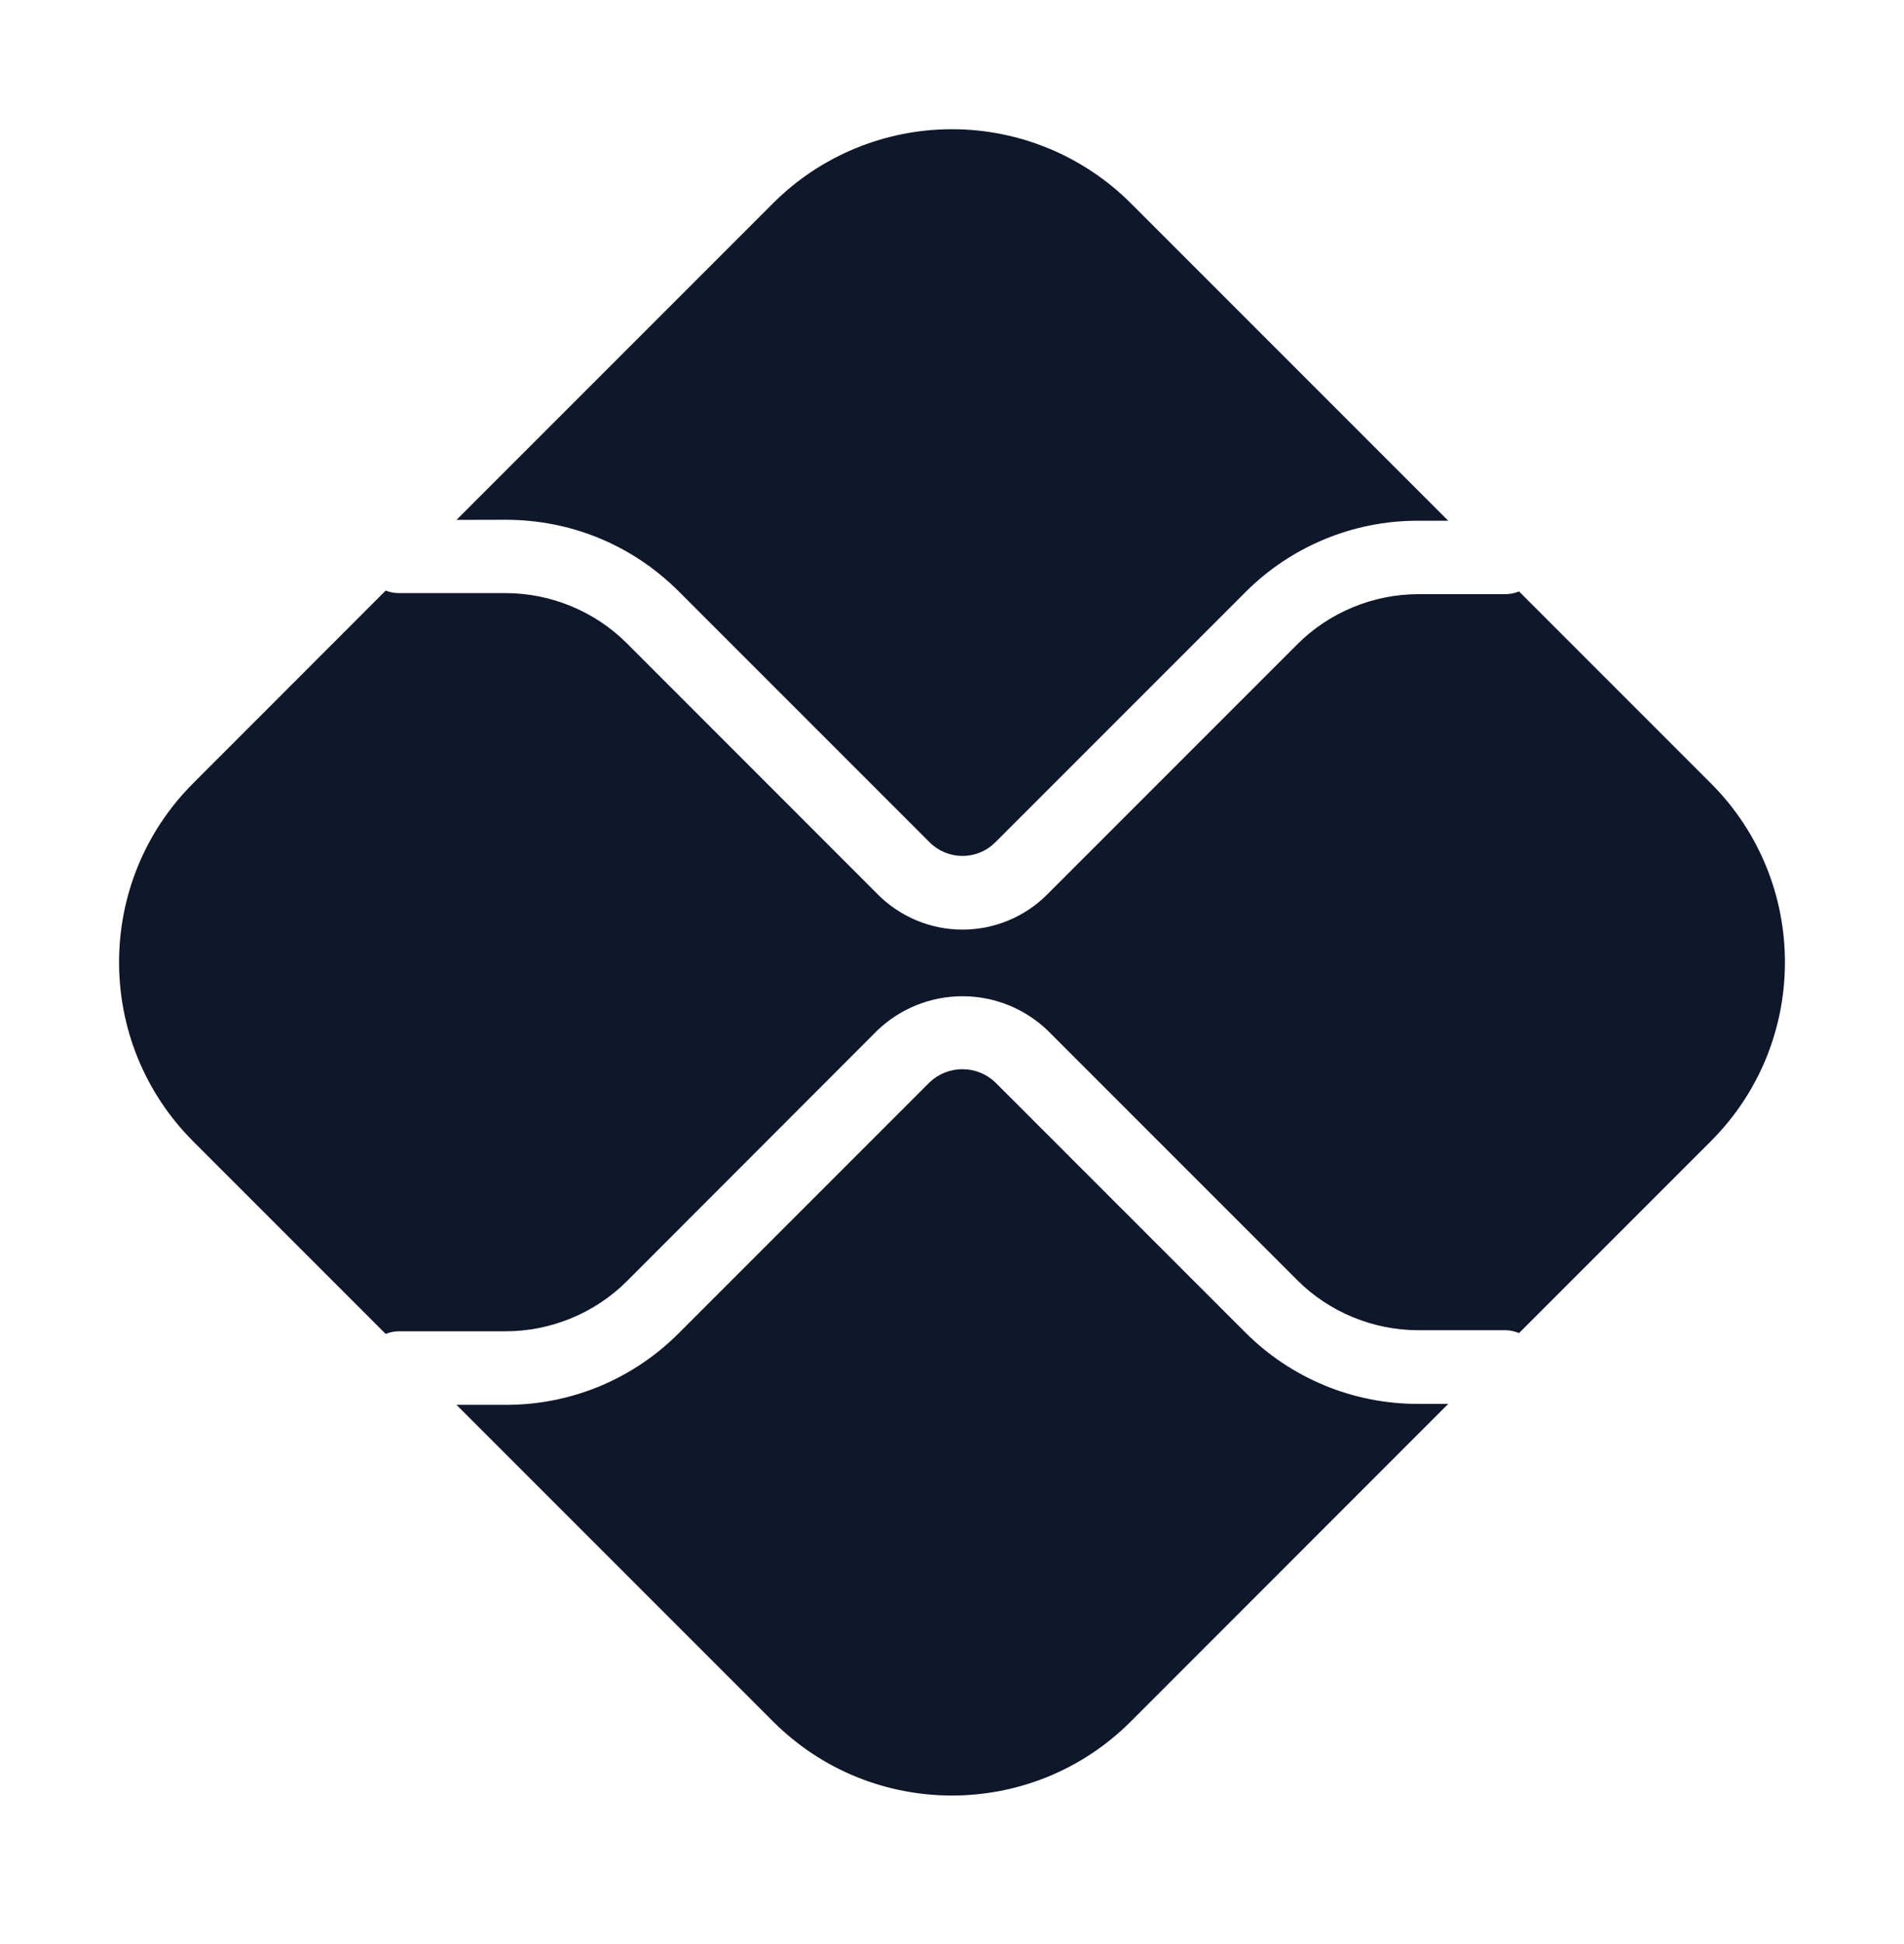 <svg width="48" height="49" viewBox="0 0 48 49" fill="none" xmlns="http://www.w3.org/2000/svg">
<g id="payment.pix">
<path id="Vector" d="M35.751 35.385C34.941 35.387 34.138 35.228 33.389 34.918C32.641 34.608 31.961 34.153 31.389 33.579L25.089 27.279C24.866 27.067 24.57 26.949 24.262 26.949C23.955 26.949 23.659 27.067 23.436 27.279L17.112 33.603C16.54 34.177 15.86 34.633 15.112 34.943C14.363 35.253 13.56 35.411 12.75 35.409H11.508L19.488 43.389C21.978 45.879 26.019 45.879 28.509 43.389L36.51 35.385H35.751ZM12.75 13.101C14.4 13.101 15.948 13.743 17.112 14.907L23.436 21.231C23.544 21.34 23.674 21.426 23.816 21.485C23.958 21.544 24.11 21.574 24.264 21.574C24.418 21.574 24.57 21.544 24.712 21.485C24.854 21.426 24.983 21.34 25.092 21.231L31.392 14.931C31.963 14.357 32.642 13.902 33.391 13.592C34.139 13.282 34.941 13.123 35.751 13.125H36.51L28.509 5.124C27.312 3.928 25.69 3.257 23.998 3.257C22.307 3.257 20.684 3.928 19.488 5.124L11.508 13.104L12.75 13.101Z" fill="#0F172A"/>
<path id="Vector_2" d="M43.131 19.743L38.295 14.907C38.186 14.952 38.07 14.975 37.953 14.976H35.754C34.617 14.976 33.504 15.438 32.703 16.242L26.403 22.542C26.123 22.824 25.79 23.047 25.423 23.2C25.056 23.352 24.663 23.431 24.265 23.431C23.868 23.431 23.475 23.352 23.108 23.2C22.741 23.047 22.408 22.824 22.128 22.542L15.804 16.215C14.993 15.407 13.895 14.952 12.75 14.949H10.05C9.938 14.948 9.827 14.927 9.723 14.886L4.869 19.743C2.379 22.233 2.379 26.274 4.869 28.767L9.723 33.621C9.826 33.58 9.936 33.557 10.047 33.555H12.75C13.89 33.555 15 33.096 15.804 32.292L22.125 25.965C22.702 25.416 23.468 25.11 24.264 25.11C25.06 25.11 25.826 25.416 26.403 25.965L32.703 32.265C33.504 33.069 34.617 33.528 35.754 33.528H37.953C38.073 33.528 38.19 33.558 38.295 33.6L43.131 28.764C45.621 26.274 45.621 22.233 43.131 19.743Z" fill="#0F172A"/>
</g>
</svg>
